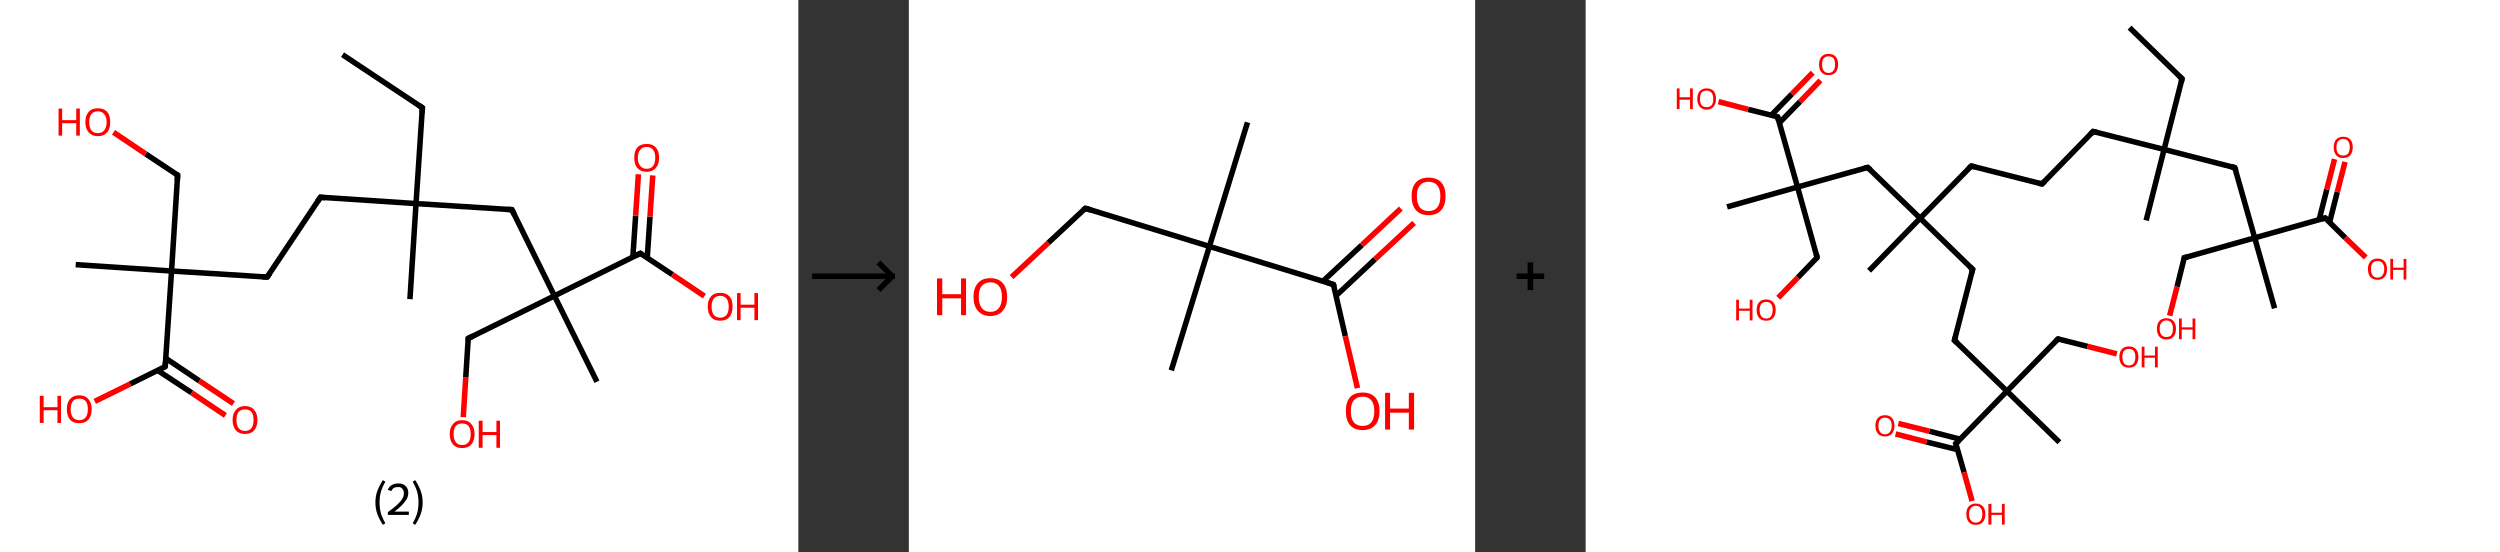 <?xml version='1.0' encoding='ASCII' standalone='yes'?>
<svg xmlns="http://www.w3.org/2000/svg" xmlns:xlink="http://www.w3.org/1999/xlink" version="1.1" width="905.0px" viewBox="0 0 905.0 200.0" height="200.0px">
  <rect x="0" y="0" width="905.0" height="200.0" fill="#333333" stroke="none"/>
  <g>
    <g transform="translate(0, 0) scale(1 1) "><!-- END OF HEADER -->
<rect style="opacity:1.0;fill:#FFFFFF;stroke:none" width="289.0" height="200.0" x="0.0" y="0.0"> </rect>
<path class="bond-0 atom-0 atom-1" d="M 124.0,19.8 L 152.9,39.0" style="fill:none;fill-rule:evenodd;stroke:#000000;stroke-width:2.0px;stroke-linecap:butt;stroke-linejoin:miter;stroke-opacity:1"/>
<path class="bond-1 atom-1 atom-2" d="M 152.9,39.0 L 150.6,73.7" style="fill:none;fill-rule:evenodd;stroke:#000000;stroke-width:2.0px;stroke-linecap:butt;stroke-linejoin:miter;stroke-opacity:1"/>
<path class="bond-2 atom-2 atom-3" d="M 150.6,73.7 L 148.4,108.3" style="fill:none;fill-rule:evenodd;stroke:#000000;stroke-width:2.0px;stroke-linecap:butt;stroke-linejoin:miter;stroke-opacity:1"/>
<path class="bond-3 atom-2 atom-4" d="M 150.6,73.7 L 116.0,71.4" style="fill:none;fill-rule:evenodd;stroke:#000000;stroke-width:2.0px;stroke-linecap:butt;stroke-linejoin:miter;stroke-opacity:1"/>
<path class="bond-4 atom-4 atom-5" d="M 116.0,71.4 L 96.7,100.3" style="fill:none;fill-rule:evenodd;stroke:#000000;stroke-width:2.0px;stroke-linecap:butt;stroke-linejoin:miter;stroke-opacity:1"/>
<path class="bond-5 atom-5 atom-6" d="M 96.7,100.3 L 62.1,98.1" style="fill:none;fill-rule:evenodd;stroke:#000000;stroke-width:2.0px;stroke-linecap:butt;stroke-linejoin:miter;stroke-opacity:1"/>
<path class="bond-6 atom-6 atom-7" d="M 62.1,98.1 L 27.4,95.8" style="fill:none;fill-rule:evenodd;stroke:#000000;stroke-width:2.0px;stroke-linecap:butt;stroke-linejoin:miter;stroke-opacity:1"/>
<path class="bond-7 atom-6 atom-8" d="M 62.1,98.1 L 64.3,63.4" style="fill:none;fill-rule:evenodd;stroke:#000000;stroke-width:2.0px;stroke-linecap:butt;stroke-linejoin:miter;stroke-opacity:1"/>
<path class="bond-8 atom-8 atom-9" d="M 64.3,63.4 L 52.7,55.7" style="fill:none;fill-rule:evenodd;stroke:#000000;stroke-width:2.0px;stroke-linecap:butt;stroke-linejoin:miter;stroke-opacity:1"/>
<path class="bond-8 atom-8 atom-9" d="M 52.7,55.7 L 41.1,47.9" style="fill:none;fill-rule:evenodd;stroke:#FF0000;stroke-width:2.0px;stroke-linecap:butt;stroke-linejoin:miter;stroke-opacity:1"/>
<path class="bond-9 atom-6 atom-10" d="M 62.1,98.1 L 59.8,132.7" style="fill:none;fill-rule:evenodd;stroke:#000000;stroke-width:2.0px;stroke-linecap:butt;stroke-linejoin:miter;stroke-opacity:1"/>
<path class="bond-10 atom-10 atom-11" d="M 57.1,134.1 L 69.4,142.2" style="fill:none;fill-rule:evenodd;stroke:#000000;stroke-width:2.0px;stroke-linecap:butt;stroke-linejoin:miter;stroke-opacity:1"/>
<path class="bond-10 atom-10 atom-11" d="M 69.4,142.2 L 81.6,150.4" style="fill:none;fill-rule:evenodd;stroke:#FF0000;stroke-width:2.0px;stroke-linecap:butt;stroke-linejoin:miter;stroke-opacity:1"/>
<path class="bond-10 atom-10 atom-11" d="M 60.0,129.7 L 72.2,137.9" style="fill:none;fill-rule:evenodd;stroke:#000000;stroke-width:2.0px;stroke-linecap:butt;stroke-linejoin:miter;stroke-opacity:1"/>
<path class="bond-10 atom-10 atom-11" d="M 72.2,137.9 L 84.5,146.1" style="fill:none;fill-rule:evenodd;stroke:#FF0000;stroke-width:2.0px;stroke-linecap:butt;stroke-linejoin:miter;stroke-opacity:1"/>
<path class="bond-11 atom-10 atom-12" d="M 59.8,132.7 L 47.1,139.0" style="fill:none;fill-rule:evenodd;stroke:#000000;stroke-width:2.0px;stroke-linecap:butt;stroke-linejoin:miter;stroke-opacity:1"/>
<path class="bond-11 atom-10 atom-12" d="M 47.1,139.0 L 34.3,145.3" style="fill:none;fill-rule:evenodd;stroke:#FF0000;stroke-width:2.0px;stroke-linecap:butt;stroke-linejoin:miter;stroke-opacity:1"/>
<path class="bond-12 atom-2 atom-13" d="M 150.6,73.7 L 185.3,75.9" style="fill:none;fill-rule:evenodd;stroke:#000000;stroke-width:2.0px;stroke-linecap:butt;stroke-linejoin:miter;stroke-opacity:1"/>
<path class="bond-13 atom-13 atom-14" d="M 185.3,75.9 L 200.7,107.1" style="fill:none;fill-rule:evenodd;stroke:#000000;stroke-width:2.0px;stroke-linecap:butt;stroke-linejoin:miter;stroke-opacity:1"/>
<path class="bond-14 atom-14 atom-15" d="M 200.7,107.1 L 216.1,138.2" style="fill:none;fill-rule:evenodd;stroke:#000000;stroke-width:2.0px;stroke-linecap:butt;stroke-linejoin:miter;stroke-opacity:1"/>
<path class="bond-15 atom-14 atom-16" d="M 200.7,107.1 L 169.5,122.5" style="fill:none;fill-rule:evenodd;stroke:#000000;stroke-width:2.0px;stroke-linecap:butt;stroke-linejoin:miter;stroke-opacity:1"/>
<path class="bond-16 atom-16 atom-17" d="M 169.5,122.5 L 168.6,136.7" style="fill:none;fill-rule:evenodd;stroke:#000000;stroke-width:2.0px;stroke-linecap:butt;stroke-linejoin:miter;stroke-opacity:1"/>
<path class="bond-16 atom-16 atom-17" d="M 168.6,136.7 L 167.7,151.0" style="fill:none;fill-rule:evenodd;stroke:#FF0000;stroke-width:2.0px;stroke-linecap:butt;stroke-linejoin:miter;stroke-opacity:1"/>
<path class="bond-17 atom-14 atom-18" d="M 200.7,107.1 L 231.8,91.7" style="fill:none;fill-rule:evenodd;stroke:#000000;stroke-width:2.0px;stroke-linecap:butt;stroke-linejoin:miter;stroke-opacity:1"/>
<path class="bond-18 atom-18 atom-19" d="M 234.3,93.4 L 235.3,78.4" style="fill:none;fill-rule:evenodd;stroke:#000000;stroke-width:2.0px;stroke-linecap:butt;stroke-linejoin:miter;stroke-opacity:1"/>
<path class="bond-18 atom-18 atom-19" d="M 235.3,78.4 L 236.3,63.5" style="fill:none;fill-rule:evenodd;stroke:#FF0000;stroke-width:2.0px;stroke-linecap:butt;stroke-linejoin:miter;stroke-opacity:1"/>
<path class="bond-18 atom-18 atom-19" d="M 229.1,93.0 L 230.1,78.1" style="fill:none;fill-rule:evenodd;stroke:#000000;stroke-width:2.0px;stroke-linecap:butt;stroke-linejoin:miter;stroke-opacity:1"/>
<path class="bond-18 atom-18 atom-19" d="M 230.1,78.1 L 231.1,63.1" style="fill:none;fill-rule:evenodd;stroke:#FF0000;stroke-width:2.0px;stroke-linecap:butt;stroke-linejoin:miter;stroke-opacity:1"/>
<path class="bond-19 atom-18 atom-20" d="M 231.8,91.7 L 243.4,99.4" style="fill:none;fill-rule:evenodd;stroke:#000000;stroke-width:2.0px;stroke-linecap:butt;stroke-linejoin:miter;stroke-opacity:1"/>
<path class="bond-19 atom-18 atom-20" d="M 243.4,99.4 L 255.0,107.2" style="fill:none;fill-rule:evenodd;stroke:#FF0000;stroke-width:2.0px;stroke-linecap:butt;stroke-linejoin:miter;stroke-opacity:1"/>
<path d="M 151.5,38.1 L 152.9,39.0 L 152.8,40.8" style="fill:none;stroke:#000000;stroke-width:2.0px;stroke-linecap:butt;stroke-linejoin:miter;stroke-opacity:1;"/>
<path d="M 117.7,71.6 L 116.0,71.4 L 115.0,72.9" style="fill:none;stroke:#000000;stroke-width:2.0px;stroke-linecap:butt;stroke-linejoin:miter;stroke-opacity:1;"/>
<path d="M 97.7,98.9 L 96.7,100.3 L 95.0,100.2" style="fill:none;stroke:#000000;stroke-width:2.0px;stroke-linecap:butt;stroke-linejoin:miter;stroke-opacity:1;"/>
<path d="M 64.2,65.2 L 64.3,63.4 L 63.7,63.0" style="fill:none;stroke:#000000;stroke-width:2.0px;stroke-linecap:butt;stroke-linejoin:miter;stroke-opacity:1;"/>
<path d="M 59.9,131.0 L 59.8,132.7 L 59.2,133.1" style="fill:none;stroke:#000000;stroke-width:2.0px;stroke-linecap:butt;stroke-linejoin:miter;stroke-opacity:1;"/>
<path d="M 183.6,75.8 L 185.3,75.9 L 186.1,77.5" style="fill:none;stroke:#000000;stroke-width:2.0px;stroke-linecap:butt;stroke-linejoin:miter;stroke-opacity:1;"/>
<path d="M 171.1,121.7 L 169.5,122.5 L 169.5,123.2" style="fill:none;stroke:#000000;stroke-width:2.0px;stroke-linecap:butt;stroke-linejoin:miter;stroke-opacity:1;"/>
<path d="M 230.3,92.5 L 231.8,91.7 L 232.4,92.1" style="fill:none;stroke:#000000;stroke-width:2.0px;stroke-linecap:butt;stroke-linejoin:miter;stroke-opacity:1;"/>
<path class="atom-9" d="M 21.2 39.3 L 22.5 39.3 L 22.5 43.5 L 27.6 43.5 L 27.6 39.3 L 28.9 39.3 L 28.9 49.1 L 27.6 49.1 L 27.6 44.6 L 22.5 44.6 L 22.5 49.1 L 21.2 49.1 L 21.2 39.3 " fill="#FF0000"/>
<path class="atom-9" d="M 30.9 44.2 Q 30.9 41.8, 32.1 40.5 Q 33.2 39.2, 35.4 39.2 Q 37.6 39.2, 38.8 40.5 Q 39.9 41.8, 39.9 44.2 Q 39.9 46.6, 38.8 47.9 Q 37.6 49.3, 35.4 49.3 Q 33.3 49.3, 32.1 47.9 Q 30.9 46.6, 30.9 44.2 M 35.4 48.2 Q 36.9 48.2, 37.7 47.2 Q 38.6 46.2, 38.6 44.2 Q 38.6 42.2, 37.7 41.3 Q 36.9 40.3, 35.4 40.3 Q 33.9 40.3, 33.1 41.3 Q 32.3 42.2, 32.3 44.2 Q 32.3 46.2, 33.1 47.2 Q 33.9 48.2, 35.4 48.2 " fill="#FF0000"/>
<path class="atom-11" d="M 84.2 152.0 Q 84.2 149.7, 85.4 148.4 Q 86.5 147.0, 88.7 147.0 Q 90.9 147.0, 92.0 148.4 Q 93.2 149.7, 93.2 152.0 Q 93.2 154.4, 92.0 155.8 Q 90.9 157.1, 88.7 157.1 Q 86.5 157.1, 85.4 155.8 Q 84.2 154.4, 84.2 152.0 M 88.7 156.0 Q 90.2 156.0, 91.0 155.0 Q 91.8 154.0, 91.8 152.0 Q 91.8 150.1, 91.0 149.1 Q 90.2 148.2, 88.7 148.2 Q 87.2 148.2, 86.4 149.1 Q 85.6 150.1, 85.6 152.0 Q 85.6 154.0, 86.4 155.0 Q 87.2 156.0, 88.7 156.0 " fill="#FF0000"/>
<path class="atom-12" d="M 14.4 143.3 L 15.8 143.3 L 15.8 147.4 L 20.8 147.4 L 20.8 143.3 L 22.1 143.3 L 22.1 153.1 L 20.8 153.1 L 20.8 148.5 L 15.8 148.5 L 15.8 153.1 L 14.4 153.1 L 14.4 143.3 " fill="#FF0000"/>
<path class="atom-12" d="M 24.2 148.1 Q 24.2 145.8, 25.3 144.5 Q 26.5 143.1, 28.7 143.1 Q 30.9 143.1, 32.0 144.5 Q 33.2 145.8, 33.2 148.1 Q 33.2 150.5, 32.0 151.9 Q 30.8 153.2, 28.7 153.2 Q 26.5 153.2, 25.3 151.9 Q 24.2 150.5, 24.2 148.1 M 28.7 152.1 Q 30.2 152.1, 31.0 151.1 Q 31.8 150.1, 31.8 148.1 Q 31.8 146.2, 31.0 145.2 Q 30.2 144.3, 28.7 144.3 Q 27.2 144.3, 26.4 145.2 Q 25.6 146.2, 25.6 148.1 Q 25.6 150.1, 26.4 151.1 Q 27.2 152.1, 28.7 152.1 " fill="#FF0000"/>
<path class="atom-17" d="M 162.8 157.1 Q 162.8 154.8, 164.0 153.5 Q 165.1 152.1, 167.3 152.1 Q 169.5 152.1, 170.6 153.5 Q 171.8 154.8, 171.8 157.1 Q 171.8 159.5, 170.6 160.9 Q 169.5 162.2, 167.3 162.2 Q 165.1 162.2, 164.0 160.9 Q 162.8 159.5, 162.8 157.1 M 167.3 161.1 Q 168.8 161.1, 169.6 160.1 Q 170.4 159.1, 170.4 157.1 Q 170.4 155.2, 169.6 154.2 Q 168.8 153.3, 167.3 153.3 Q 165.8 153.3, 165.0 154.2 Q 164.2 155.2, 164.2 157.1 Q 164.2 159.1, 165.0 160.1 Q 165.8 161.1, 167.3 161.1 " fill="#FF0000"/>
<path class="atom-17" d="M 173.3 152.3 L 174.7 152.3 L 174.7 156.4 L 179.7 156.4 L 179.7 152.3 L 181.0 152.3 L 181.0 162.1 L 179.7 162.1 L 179.7 157.5 L 174.7 157.5 L 174.7 162.1 L 173.3 162.1 L 173.3 152.3 " fill="#FF0000"/>
<path class="atom-19" d="M 229.6 57.1 Q 229.6 54.7, 230.7 53.4 Q 231.9 52.1, 234.1 52.1 Q 236.3 52.1, 237.4 53.4 Q 238.6 54.7, 238.6 57.1 Q 238.6 59.5, 237.4 60.8 Q 236.2 62.2, 234.1 62.2 Q 231.9 62.2, 230.7 60.8 Q 229.6 59.5, 229.6 57.1 M 234.1 61.1 Q 235.6 61.1, 236.4 60.1 Q 237.2 59.0, 237.2 57.1 Q 237.2 55.1, 236.4 54.2 Q 235.6 53.2, 234.1 53.2 Q 232.6 53.2, 231.8 54.2 Q 230.9 55.1, 230.9 57.1 Q 230.9 59.1, 231.8 60.1 Q 232.6 61.1, 234.1 61.1 " fill="#FF0000"/>
<path class="atom-20" d="M 256.2 111.0 Q 256.2 108.6, 257.4 107.3 Q 258.5 106.0, 260.7 106.0 Q 262.9 106.0, 264.1 107.3 Q 265.2 108.6, 265.2 111.0 Q 265.2 113.4, 264.0 114.8 Q 262.9 116.1, 260.7 116.1 Q 258.5 116.1, 257.4 114.8 Q 256.2 113.4, 256.2 111.0 M 260.7 115.0 Q 262.2 115.0, 263.0 114.0 Q 263.8 113.0, 263.8 111.0 Q 263.8 109.1, 263.0 108.1 Q 262.2 107.1, 260.7 107.1 Q 259.2 107.1, 258.4 108.1 Q 257.6 109.1, 257.6 111.0 Q 257.6 113.0, 258.4 114.0 Q 259.2 115.0, 260.7 115.0 " fill="#FF0000"/>
<path class="atom-20" d="M 266.8 106.1 L 268.1 106.1 L 268.1 110.3 L 273.1 110.3 L 273.1 106.1 L 274.4 106.1 L 274.4 115.9 L 273.1 115.9 L 273.1 111.4 L 268.1 111.4 L 268.1 115.9 L 266.8 115.9 L 266.8 106.1 " fill="#FF0000"/>
<path class="legend" d="M 135.9 181.9 Q 135.9 179.6, 136.6 177.7 Q 137.3 175.8, 138.6 173.8 L 139.5 174.4 Q 138.4 176.3, 137.9 178.0 Q 137.4 179.7, 137.4 181.9 Q 137.4 184.0, 137.9 185.8 Q 138.4 187.5, 139.5 189.4 L 138.6 190.0 Q 137.3 188.0, 136.6 186.1 Q 135.9 184.2, 135.9 181.9 " fill="#000000"/>
<path class="legend" d="M 140.4 177.3 Q 140.8 176.2, 141.8 175.6 Q 142.8 175.0, 144.2 175.0 Q 145.9 175.0, 146.8 175.9 Q 147.8 176.8, 147.8 178.5 Q 147.8 180.2, 146.5 181.7 Q 145.3 183.3, 142.8 185.2 L 148.0 185.2 L 148.0 186.4 L 140.4 186.4 L 140.4 185.4 Q 142.5 183.9, 143.7 182.8 Q 145.0 181.6, 145.6 180.6 Q 146.2 179.6, 146.2 178.6 Q 146.2 177.5, 145.6 176.9 Q 145.1 176.3, 144.2 176.3 Q 143.2 176.3, 142.6 176.6 Q 142.0 177.0, 141.6 177.8 L 140.4 177.3 " fill="#000000"/>
<path class="legend" d="M 153.0 181.9 Q 153.0 184.2, 152.3 186.1 Q 151.6 188.0, 150.3 190.0 L 149.4 189.4 Q 150.5 187.5, 151.0 185.8 Q 151.5 184.0, 151.5 181.9 Q 151.5 179.7, 151.0 178.0 Q 150.5 176.3, 149.4 174.4 L 150.3 173.8 Q 151.6 175.8, 152.3 177.7 Q 153.0 179.6, 153.0 181.9 " fill="#000000"/>
</g>
    <g transform="translate(289.0, 0) scale(1 1) "><line x1="5" y1="100" x2="35" y2="100" style="stroke:rgb(0,0,0);stroke-width:2"/>
  <line x1="34" y1="100" x2="29" y2="95" style="stroke:rgb(0,0,0);stroke-width:2"/>
  <line x1="34" y1="100" x2="29" y2="105" style="stroke:rgb(0,0,0);stroke-width:2"/>
</g>
    <g transform="translate(329.0, 0) scale(1 1) "><!-- END OF HEADER -->
<rect style="opacity:1.0;fill:#FFFFFF;stroke:none" width="205.0" height="200.0" x="0.0" y="0.0"> </rect>
<path class="bond-0 atom-0 atom-1" d="M 122.6,44.3 L 108.8,89.2" style="fill:none;fill-rule:evenodd;stroke:#000000;stroke-width:2.0px;stroke-linecap:butt;stroke-linejoin:miter;stroke-opacity:1"/>
<path class="bond-1 atom-1 atom-2" d="M 108.8,89.2 L 95.0,134.1" style="fill:none;fill-rule:evenodd;stroke:#000000;stroke-width:2.0px;stroke-linecap:butt;stroke-linejoin:miter;stroke-opacity:1"/>
<path class="bond-2 atom-1 atom-3" d="M 108.8,89.2 L 63.9,75.4" style="fill:none;fill-rule:evenodd;stroke:#000000;stroke-width:2.0px;stroke-linecap:butt;stroke-linejoin:miter;stroke-opacity:1"/>
<path class="bond-3 atom-3 atom-4" d="M 63.9,75.4 L 50.5,87.9" style="fill:none;fill-rule:evenodd;stroke:#000000;stroke-width:2.0px;stroke-linecap:butt;stroke-linejoin:miter;stroke-opacity:1"/>
<path class="bond-3 atom-3 atom-4" d="M 50.5,87.9 L 37.2,100.3" style="fill:none;fill-rule:evenodd;stroke:#FF0000;stroke-width:2.0px;stroke-linecap:butt;stroke-linejoin:miter;stroke-opacity:1"/>
<path class="bond-4 atom-1 atom-5" d="M 108.8,89.2 L 153.7,103.0" style="fill:none;fill-rule:evenodd;stroke:#000000;stroke-width:2.0px;stroke-linecap:butt;stroke-linejoin:miter;stroke-opacity:1"/>
<path class="bond-5 atom-5 atom-6" d="M 154.7,107.0 L 168.8,93.8" style="fill:none;fill-rule:evenodd;stroke:#000000;stroke-width:2.0px;stroke-linecap:butt;stroke-linejoin:miter;stroke-opacity:1"/>
<path class="bond-5 atom-5 atom-6" d="M 168.8,93.8 L 182.9,80.7" style="fill:none;fill-rule:evenodd;stroke:#FF0000;stroke-width:2.0px;stroke-linecap:butt;stroke-linejoin:miter;stroke-opacity:1"/>
<path class="bond-5 atom-5 atom-6" d="M 149.9,101.8 L 164.0,88.7" style="fill:none;fill-rule:evenodd;stroke:#000000;stroke-width:2.0px;stroke-linecap:butt;stroke-linejoin:miter;stroke-opacity:1"/>
<path class="bond-5 atom-5 atom-6" d="M 164.0,88.7 L 178.1,75.5" style="fill:none;fill-rule:evenodd;stroke:#FF0000;stroke-width:2.0px;stroke-linecap:butt;stroke-linejoin:miter;stroke-opacity:1"/>
<path class="bond-6 atom-5 atom-7" d="M 153.7,103.0 L 158.0,121.7" style="fill:none;fill-rule:evenodd;stroke:#000000;stroke-width:2.0px;stroke-linecap:butt;stroke-linejoin:miter;stroke-opacity:1"/>
<path class="bond-6 atom-5 atom-7" d="M 158.0,121.7 L 162.4,140.5" style="fill:none;fill-rule:evenodd;stroke:#FF0000;stroke-width:2.0px;stroke-linecap:butt;stroke-linejoin:miter;stroke-opacity:1"/>
<path d="M 66.1,76.1 L 63.9,75.4 L 63.2,76.0" style="fill:none;stroke:#000000;stroke-width:2.0px;stroke-linecap:butt;stroke-linejoin:miter;stroke-opacity:1;"/>
<path d="M 151.5,102.3 L 153.7,103.0 L 154.0,103.9" style="fill:none;stroke:#000000;stroke-width:2.0px;stroke-linecap:butt;stroke-linejoin:miter;stroke-opacity:1;"/>
<path class="atom-4" d="M 10.2 100.8 L 12.1 100.8 L 12.1 106.5 L 18.9 106.5 L 18.9 100.8 L 20.7 100.8 L 20.7 114.1 L 18.9 114.1 L 18.9 108.0 L 12.1 108.0 L 12.1 114.1 L 10.2 114.1 L 10.2 100.8 " fill="#FF0000"/>
<path class="atom-4" d="M 23.4 107.5 Q 23.4 104.3, 25.0 102.5 Q 26.5 100.7, 29.5 100.7 Q 32.5 100.7, 34.0 102.5 Q 35.6 104.3, 35.6 107.5 Q 35.6 110.7, 34.0 112.5 Q 32.4 114.4, 29.5 114.4 Q 26.6 114.4, 25.0 112.5 Q 23.4 110.7, 23.4 107.5 M 29.5 112.9 Q 31.5 112.9, 32.6 111.5 Q 33.7 110.1, 33.7 107.5 Q 33.7 104.8, 32.6 103.5 Q 31.5 102.2, 29.5 102.2 Q 27.5 102.2, 26.4 103.5 Q 25.3 104.8, 25.3 107.5 Q 25.3 110.1, 26.4 111.5 Q 27.5 112.9, 29.5 112.9 " fill="#FF0000"/>
<path class="atom-6" d="M 182.0 71.0 Q 182.0 67.8, 183.6 66.0 Q 185.2 64.3, 188.1 64.3 Q 191.1 64.3, 192.7 66.0 Q 194.3 67.8, 194.3 71.0 Q 194.3 74.3, 192.7 76.1 Q 191.1 77.9, 188.1 77.9 Q 185.2 77.9, 183.6 76.1 Q 182.0 74.3, 182.0 71.0 M 188.1 76.4 Q 190.2 76.4, 191.3 75.1 Q 192.4 73.7, 192.4 71.0 Q 192.4 68.4, 191.3 67.1 Q 190.2 65.8, 188.1 65.8 Q 186.1 65.8, 185.0 67.1 Q 183.9 68.4, 183.9 71.0 Q 183.9 73.7, 185.0 75.1 Q 186.1 76.4, 188.1 76.4 " fill="#FF0000"/>
<path class="atom-7" d="M 158.2 148.8 Q 158.2 145.6, 159.7 143.8 Q 161.3 142.1, 164.3 142.1 Q 167.2 142.1, 168.8 143.8 Q 170.4 145.6, 170.4 148.8 Q 170.4 152.1, 168.8 153.9 Q 167.2 155.7, 164.3 155.7 Q 161.3 155.7, 159.7 153.9 Q 158.2 152.1, 158.2 148.8 M 164.3 154.2 Q 166.3 154.2, 167.4 152.9 Q 168.5 151.5, 168.5 148.8 Q 168.5 146.2, 167.4 144.9 Q 166.3 143.6, 164.3 143.6 Q 162.2 143.6, 161.1 144.9 Q 160.0 146.2, 160.0 148.8 Q 160.0 151.5, 161.1 152.9 Q 162.2 154.2, 164.3 154.2 " fill="#FF0000"/>
<path class="atom-7" d="M 172.4 142.2 L 174.2 142.2 L 174.2 147.9 L 181.0 147.9 L 181.0 142.2 L 182.9 142.2 L 182.9 155.5 L 181.0 155.5 L 181.0 149.4 L 174.2 149.4 L 174.2 155.5 L 172.4 155.5 L 172.4 142.2 " fill="#FF0000"/>
</g>
    <g transform="translate(534.0, 0) scale(1 1) "><line x1="15" y1="100" x2="25" y2="100" style="stroke:rgb(0,0,0);stroke-width:2"/>
  <line x1="20" y1="95" x2="20" y2="105" style="stroke:rgb(0,0,0);stroke-width:2"/>
</g>
    <g transform="translate(574.0, 0) scale(1 1) "><!-- END OF HEADER -->
<rect style="opacity:1.0;fill:#FFFFFF;stroke:none" width="331.0" height="200.0" x="0.0" y="0.0"> </rect>
<path class="bond-0 atom-0 atom-1" d="M 196.9,10.0 L 215.9,28.5" style="fill:none;fill-rule:evenodd;stroke:#000000;stroke-width:2.0px;stroke-linecap:butt;stroke-linejoin:miter;stroke-opacity:1"/>
<path class="bond-1 atom-1 atom-2" d="M 215.9,28.5 L 209.4,54.1" style="fill:none;fill-rule:evenodd;stroke:#000000;stroke-width:2.0px;stroke-linecap:butt;stroke-linejoin:miter;stroke-opacity:1"/>
<path class="bond-2 atom-2 atom-3" d="M 209.4,54.1 L 202.9,79.8" style="fill:none;fill-rule:evenodd;stroke:#000000;stroke-width:2.0px;stroke-linecap:butt;stroke-linejoin:miter;stroke-opacity:1"/>
<path class="bond-3 atom-2 atom-4" d="M 209.4,54.1 L 183.7,47.6" style="fill:none;fill-rule:evenodd;stroke:#000000;stroke-width:2.0px;stroke-linecap:butt;stroke-linejoin:miter;stroke-opacity:1"/>
<path class="bond-4 atom-4 atom-5" d="M 183.7,47.6 L 165.2,66.6" style="fill:none;fill-rule:evenodd;stroke:#000000;stroke-width:2.0px;stroke-linecap:butt;stroke-linejoin:miter;stroke-opacity:1"/>
<path class="bond-5 atom-5 atom-6" d="M 165.2,66.6 L 139.6,60.1" style="fill:none;fill-rule:evenodd;stroke:#000000;stroke-width:2.0px;stroke-linecap:butt;stroke-linejoin:miter;stroke-opacity:1"/>
<path class="bond-6 atom-6 atom-7" d="M 139.6,60.1 L 121.1,79.0" style="fill:none;fill-rule:evenodd;stroke:#000000;stroke-width:2.0px;stroke-linecap:butt;stroke-linejoin:miter;stroke-opacity:1"/>
<path class="bond-7 atom-7 atom-8" d="M 121.1,79.0 L 102.6,98.0" style="fill:none;fill-rule:evenodd;stroke:#000000;stroke-width:2.0px;stroke-linecap:butt;stroke-linejoin:miter;stroke-opacity:1"/>
<path class="bond-8 atom-7 atom-9" d="M 121.1,79.0 L 140.1,97.5" style="fill:none;fill-rule:evenodd;stroke:#000000;stroke-width:2.0px;stroke-linecap:butt;stroke-linejoin:miter;stroke-opacity:1"/>
<path class="bond-9 atom-9 atom-10" d="M 140.1,97.5 L 133.5,123.2" style="fill:none;fill-rule:evenodd;stroke:#000000;stroke-width:2.0px;stroke-linecap:butt;stroke-linejoin:miter;stroke-opacity:1"/>
<path class="bond-10 atom-10 atom-11" d="M 133.5,123.2 L 152.5,141.6" style="fill:none;fill-rule:evenodd;stroke:#000000;stroke-width:2.0px;stroke-linecap:butt;stroke-linejoin:miter;stroke-opacity:1"/>
<path class="bond-11 atom-11 atom-12" d="M 152.5,141.6 L 171.5,160.1" style="fill:none;fill-rule:evenodd;stroke:#000000;stroke-width:2.0px;stroke-linecap:butt;stroke-linejoin:miter;stroke-opacity:1"/>
<path class="bond-12 atom-11 atom-13" d="M 152.5,141.6 L 171.0,122.7" style="fill:none;fill-rule:evenodd;stroke:#000000;stroke-width:2.0px;stroke-linecap:butt;stroke-linejoin:miter;stroke-opacity:1"/>
<path class="bond-13 atom-13 atom-14" d="M 171.0,122.7 L 181.7,125.4" style="fill:none;fill-rule:evenodd;stroke:#000000;stroke-width:2.0px;stroke-linecap:butt;stroke-linejoin:miter;stroke-opacity:1"/>
<path class="bond-13 atom-13 atom-14" d="M 181.7,125.4 L 192.3,128.1" style="fill:none;fill-rule:evenodd;stroke:#FF0000;stroke-width:2.0px;stroke-linecap:butt;stroke-linejoin:miter;stroke-opacity:1"/>
<path class="bond-14 atom-11 atom-15" d="M 152.5,141.6 L 134.0,160.6" style="fill:none;fill-rule:evenodd;stroke:#000000;stroke-width:2.0px;stroke-linecap:butt;stroke-linejoin:miter;stroke-opacity:1"/>
<path class="bond-15 atom-15 atom-16" d="M 135.6,159.0 L 124.4,156.1" style="fill:none;fill-rule:evenodd;stroke:#000000;stroke-width:2.0px;stroke-linecap:butt;stroke-linejoin:miter;stroke-opacity:1"/>
<path class="bond-15 atom-15 atom-16" d="M 124.4,156.1 L 113.2,153.3" style="fill:none;fill-rule:evenodd;stroke:#FF0000;stroke-width:2.0px;stroke-linecap:butt;stroke-linejoin:miter;stroke-opacity:1"/>
<path class="bond-15 atom-15 atom-16" d="M 134.7,162.8 L 123.4,160.0" style="fill:none;fill-rule:evenodd;stroke:#000000;stroke-width:2.0px;stroke-linecap:butt;stroke-linejoin:miter;stroke-opacity:1"/>
<path class="bond-15 atom-15 atom-16" d="M 123.4,160.0 L 112.2,157.1" style="fill:none;fill-rule:evenodd;stroke:#FF0000;stroke-width:2.0px;stroke-linecap:butt;stroke-linejoin:miter;stroke-opacity:1"/>
<path class="bond-16 atom-15 atom-17" d="M 134.0,160.6 L 137.0,171.0" style="fill:none;fill-rule:evenodd;stroke:#000000;stroke-width:2.0px;stroke-linecap:butt;stroke-linejoin:miter;stroke-opacity:1"/>
<path class="bond-16 atom-15 atom-17" d="M 137.0,171.0 L 139.9,181.4" style="fill:none;fill-rule:evenodd;stroke:#FF0000;stroke-width:2.0px;stroke-linecap:butt;stroke-linejoin:miter;stroke-opacity:1"/>
<path class="bond-17 atom-7 atom-18" d="M 121.1,79.0 L 102.1,60.6" style="fill:none;fill-rule:evenodd;stroke:#000000;stroke-width:2.0px;stroke-linecap:butt;stroke-linejoin:miter;stroke-opacity:1"/>
<path class="bond-18 atom-18 atom-19" d="M 102.1,60.6 L 76.7,67.7" style="fill:none;fill-rule:evenodd;stroke:#000000;stroke-width:2.0px;stroke-linecap:butt;stroke-linejoin:miter;stroke-opacity:1"/>
<path class="bond-19 atom-19 atom-20" d="M 76.7,67.7 L 51.2,74.9" style="fill:none;fill-rule:evenodd;stroke:#000000;stroke-width:2.0px;stroke-linecap:butt;stroke-linejoin:miter;stroke-opacity:1"/>
<path class="bond-20 atom-19 atom-21" d="M 76.7,67.7 L 83.8,93.2" style="fill:none;fill-rule:evenodd;stroke:#000000;stroke-width:2.0px;stroke-linecap:butt;stroke-linejoin:miter;stroke-opacity:1"/>
<path class="bond-21 atom-21 atom-22" d="M 83.8,93.2 L 76.8,100.5" style="fill:none;fill-rule:evenodd;stroke:#000000;stroke-width:2.0px;stroke-linecap:butt;stroke-linejoin:miter;stroke-opacity:1"/>
<path class="bond-21 atom-21 atom-22" d="M 76.8,100.5 L 69.7,107.8" style="fill:none;fill-rule:evenodd;stroke:#FF0000;stroke-width:2.0px;stroke-linecap:butt;stroke-linejoin:miter;stroke-opacity:1"/>
<path class="bond-22 atom-19 atom-23" d="M 76.7,67.7 L 69.5,42.3" style="fill:none;fill-rule:evenodd;stroke:#000000;stroke-width:2.0px;stroke-linecap:butt;stroke-linejoin:miter;stroke-opacity:1"/>
<path class="bond-23 atom-23 atom-24" d="M 70.1,44.5 L 77.6,36.8" style="fill:none;fill-rule:evenodd;stroke:#000000;stroke-width:2.0px;stroke-linecap:butt;stroke-linejoin:miter;stroke-opacity:1"/>
<path class="bond-23 atom-23 atom-24" d="M 77.6,36.8 L 85.0,29.1" style="fill:none;fill-rule:evenodd;stroke:#FF0000;stroke-width:2.0px;stroke-linecap:butt;stroke-linejoin:miter;stroke-opacity:1"/>
<path class="bond-23 atom-23 atom-24" d="M 67.2,41.7 L 74.7,34.0" style="fill:none;fill-rule:evenodd;stroke:#000000;stroke-width:2.0px;stroke-linecap:butt;stroke-linejoin:miter;stroke-opacity:1"/>
<path class="bond-23 atom-23 atom-24" d="M 74.7,34.0 L 82.2,26.3" style="fill:none;fill-rule:evenodd;stroke:#FF0000;stroke-width:2.0px;stroke-linecap:butt;stroke-linejoin:miter;stroke-opacity:1"/>
<path class="bond-24 atom-23 atom-25" d="M 69.5,42.3 L 58.8,39.6" style="fill:none;fill-rule:evenodd;stroke:#000000;stroke-width:2.0px;stroke-linecap:butt;stroke-linejoin:miter;stroke-opacity:1"/>
<path class="bond-24 atom-23 atom-25" d="M 58.8,39.6 L 48.1,36.8" style="fill:none;fill-rule:evenodd;stroke:#FF0000;stroke-width:2.0px;stroke-linecap:butt;stroke-linejoin:miter;stroke-opacity:1"/>
<path class="bond-25 atom-2 atom-26" d="M 209.4,54.1 L 235.0,60.7" style="fill:none;fill-rule:evenodd;stroke:#000000;stroke-width:2.0px;stroke-linecap:butt;stroke-linejoin:miter;stroke-opacity:1"/>
<path class="bond-26 atom-26 atom-27" d="M 235.0,60.7 L 242.2,86.1" style="fill:none;fill-rule:evenodd;stroke:#000000;stroke-width:2.0px;stroke-linecap:butt;stroke-linejoin:miter;stroke-opacity:1"/>
<path class="bond-27 atom-27 atom-28" d="M 242.2,86.1 L 249.4,111.6" style="fill:none;fill-rule:evenodd;stroke:#000000;stroke-width:2.0px;stroke-linecap:butt;stroke-linejoin:miter;stroke-opacity:1"/>
<path class="bond-28 atom-27 atom-29" d="M 242.2,86.1 L 216.7,93.3" style="fill:none;fill-rule:evenodd;stroke:#000000;stroke-width:2.0px;stroke-linecap:butt;stroke-linejoin:miter;stroke-opacity:1"/>
<path class="bond-29 atom-29 atom-30" d="M 216.7,93.3 L 214.1,103.8" style="fill:none;fill-rule:evenodd;stroke:#000000;stroke-width:2.0px;stroke-linecap:butt;stroke-linejoin:miter;stroke-opacity:1"/>
<path class="bond-29 atom-29 atom-30" d="M 214.1,103.8 L 211.4,114.3" style="fill:none;fill-rule:evenodd;stroke:#FF0000;stroke-width:2.0px;stroke-linecap:butt;stroke-linejoin:miter;stroke-opacity:1"/>
<path class="bond-30 atom-27 atom-31" d="M 242.2,86.1 L 267.7,78.9" style="fill:none;fill-rule:evenodd;stroke:#000000;stroke-width:2.0px;stroke-linecap:butt;stroke-linejoin:miter;stroke-opacity:1"/>
<path class="bond-31 atom-31 atom-32" d="M 269.3,80.5 L 272.1,69.5" style="fill:none;fill-rule:evenodd;stroke:#000000;stroke-width:2.0px;stroke-linecap:butt;stroke-linejoin:miter;stroke-opacity:1"/>
<path class="bond-31 atom-31 atom-32" d="M 272.1,69.5 L 274.9,58.6" style="fill:none;fill-rule:evenodd;stroke:#FF0000;stroke-width:2.0px;stroke-linecap:butt;stroke-linejoin:miter;stroke-opacity:1"/>
<path class="bond-31 atom-31 atom-32" d="M 265.5,79.6 L 268.3,68.6" style="fill:none;fill-rule:evenodd;stroke:#000000;stroke-width:2.0px;stroke-linecap:butt;stroke-linejoin:miter;stroke-opacity:1"/>
<path class="bond-31 atom-31 atom-32" d="M 268.3,68.6 L 271.1,57.6" style="fill:none;fill-rule:evenodd;stroke:#FF0000;stroke-width:2.0px;stroke-linecap:butt;stroke-linejoin:miter;stroke-opacity:1"/>
<path class="bond-32 atom-31 atom-33" d="M 267.7,78.9 L 275.0,86.1" style="fill:none;fill-rule:evenodd;stroke:#000000;stroke-width:2.0px;stroke-linecap:butt;stroke-linejoin:miter;stroke-opacity:1"/>
<path class="bond-32 atom-31 atom-33" d="M 275.0,86.1 L 282.4,93.2" style="fill:none;fill-rule:evenodd;stroke:#FF0000;stroke-width:2.0px;stroke-linecap:butt;stroke-linejoin:miter;stroke-opacity:1"/>
<path d="M 214.9,27.6 L 215.9,28.5 L 215.6,29.8" style="fill:none;stroke:#000000;stroke-width:2.0px;stroke-linecap:butt;stroke-linejoin:miter;stroke-opacity:1;"/>
<path d="M 185.0,47.9 L 183.7,47.6 L 182.8,48.6" style="fill:none;stroke:#000000;stroke-width:2.0px;stroke-linecap:butt;stroke-linejoin:miter;stroke-opacity:1;"/>
<path d="M 166.2,65.6 L 165.2,66.6 L 164.0,66.3" style="fill:none;stroke:#000000;stroke-width:2.0px;stroke-linecap:butt;stroke-linejoin:miter;stroke-opacity:1;"/>
<path d="M 140.9,60.4 L 139.6,60.1 L 138.6,61.0" style="fill:none;stroke:#000000;stroke-width:2.0px;stroke-linecap:butt;stroke-linejoin:miter;stroke-opacity:1;"/>
<path d="M 139.1,96.6 L 140.1,97.5 L 139.7,98.8" style="fill:none;stroke:#000000;stroke-width:2.0px;stroke-linecap:butt;stroke-linejoin:miter;stroke-opacity:1;"/>
<path d="M 133.9,121.9 L 133.5,123.2 L 134.5,124.1" style="fill:none;stroke:#000000;stroke-width:2.0px;stroke-linecap:butt;stroke-linejoin:miter;stroke-opacity:1;"/>
<path d="M 170.1,123.6 L 171.0,122.7 L 171.5,122.8" style="fill:none;stroke:#000000;stroke-width:2.0px;stroke-linecap:butt;stroke-linejoin:miter;stroke-opacity:1;"/>
<path d="M 135.0,159.7 L 134.0,160.6 L 134.2,161.1" style="fill:none;stroke:#000000;stroke-width:2.0px;stroke-linecap:butt;stroke-linejoin:miter;stroke-opacity:1;"/>
<path d="M 103.1,61.5 L 102.1,60.6 L 100.9,60.9" style="fill:none;stroke:#000000;stroke-width:2.0px;stroke-linecap:butt;stroke-linejoin:miter;stroke-opacity:1;"/>
<path d="M 83.5,92.0 L 83.8,93.2 L 83.5,93.6" style="fill:none;stroke:#000000;stroke-width:2.0px;stroke-linecap:butt;stroke-linejoin:miter;stroke-opacity:1;"/>
<path d="M 69.8,43.5 L 69.5,42.3 L 68.9,42.1" style="fill:none;stroke:#000000;stroke-width:2.0px;stroke-linecap:butt;stroke-linejoin:miter;stroke-opacity:1;"/>
<path d="M 233.7,60.3 L 235.0,60.7 L 235.4,61.9" style="fill:none;stroke:#000000;stroke-width:2.0px;stroke-linecap:butt;stroke-linejoin:miter;stroke-opacity:1;"/>
<path d="M 218.0,93.0 L 216.7,93.3 L 216.6,93.8" style="fill:none;stroke:#000000;stroke-width:2.0px;stroke-linecap:butt;stroke-linejoin:miter;stroke-opacity:1;"/>
<path d="M 266.4,79.3 L 267.7,78.9 L 268.1,79.3" style="fill:none;stroke:#000000;stroke-width:2.0px;stroke-linecap:butt;stroke-linejoin:miter;stroke-opacity:1;"/>
<path class="atom-14" d="M 193.2 129.2 Q 193.2 127.4, 194.1 126.4 Q 195.0 125.4, 196.7 125.4 Q 198.3 125.4, 199.2 126.4 Q 200.1 127.4, 200.1 129.2 Q 200.1 131.0, 199.2 132.1 Q 198.3 133.1, 196.7 133.1 Q 195.0 133.1, 194.1 132.1 Q 193.2 131.0, 193.2 129.2 M 196.7 132.3 Q 197.8 132.3, 198.4 131.5 Q 199.0 130.7, 199.0 129.2 Q 199.0 127.7, 198.4 127.0 Q 197.8 126.3, 196.7 126.3 Q 195.5 126.3, 194.9 127.0 Q 194.3 127.7, 194.3 129.2 Q 194.3 130.7, 194.9 131.5 Q 195.5 132.3, 196.7 132.3 " fill="#FF0000"/>
<path class="atom-14" d="M 201.3 125.5 L 202.3 125.5 L 202.3 128.7 L 206.1 128.7 L 206.1 125.5 L 207.1 125.5 L 207.1 133.0 L 206.1 133.0 L 206.1 129.5 L 202.3 129.5 L 202.3 133.0 L 201.3 133.0 L 201.3 125.5 " fill="#FF0000"/>
<path class="atom-16" d="M 104.9 154.1 Q 104.9 152.3, 105.8 151.3 Q 106.7 150.3, 108.4 150.3 Q 110.0 150.3, 110.9 151.3 Q 111.8 152.3, 111.8 154.1 Q 111.8 155.9, 110.9 157.0 Q 110.0 158.0, 108.4 158.0 Q 106.7 158.0, 105.8 157.0 Q 104.9 155.9, 104.9 154.1 M 108.4 157.2 Q 109.5 157.2, 110.1 156.4 Q 110.8 155.6, 110.8 154.1 Q 110.8 152.6, 110.1 151.9 Q 109.5 151.2, 108.4 151.2 Q 107.2 151.2, 106.6 151.9 Q 106.0 152.6, 106.0 154.1 Q 106.0 155.6, 106.6 156.4 Q 107.2 157.2, 108.4 157.2 " fill="#FF0000"/>
<path class="atom-17" d="M 137.8 186.1 Q 137.8 184.3, 138.7 183.3 Q 139.6 182.3, 141.2 182.3 Q 142.9 182.3, 143.8 183.3 Q 144.7 184.3, 144.7 186.1 Q 144.7 187.9, 143.8 189.0 Q 142.9 190.0, 141.2 190.0 Q 139.6 190.0, 138.7 189.0 Q 137.8 187.9, 137.8 186.1 M 141.2 189.2 Q 142.4 189.2, 143.0 188.4 Q 143.6 187.6, 143.6 186.1 Q 143.6 184.6, 143.0 183.9 Q 142.4 183.1, 141.2 183.1 Q 140.1 183.1, 139.5 183.9 Q 138.8 184.6, 138.8 186.1 Q 138.8 187.6, 139.5 188.4 Q 140.1 189.2, 141.2 189.2 " fill="#FF0000"/>
<path class="atom-17" d="M 145.8 182.4 L 146.9 182.4 L 146.9 185.6 L 150.7 185.6 L 150.7 182.4 L 151.7 182.4 L 151.7 189.9 L 150.7 189.9 L 150.7 186.4 L 146.9 186.4 L 146.9 189.9 L 145.8 189.9 L 145.8 182.4 " fill="#FF0000"/>
<path class="atom-22" d="M 54.5 108.5 L 55.5 108.5 L 55.5 111.7 L 59.4 111.7 L 59.4 108.5 L 60.4 108.5 L 60.4 116.0 L 59.4 116.0 L 59.4 112.5 L 55.5 112.5 L 55.5 116.0 L 54.5 116.0 L 54.5 108.5 " fill="#FF0000"/>
<path class="atom-22" d="M 61.9 112.2 Q 61.9 110.4, 62.8 109.4 Q 63.7 108.4, 65.4 108.4 Q 67.0 108.4, 67.9 109.4 Q 68.8 110.4, 68.8 112.2 Q 68.8 114.0, 67.9 115.1 Q 67.0 116.1, 65.4 116.1 Q 63.7 116.1, 62.8 115.1 Q 61.9 114.1, 61.9 112.2 M 65.4 115.3 Q 66.5 115.3, 67.1 114.5 Q 67.7 113.7, 67.7 112.2 Q 67.7 110.7, 67.1 110.0 Q 66.5 109.3, 65.4 109.3 Q 64.2 109.3, 63.6 110.0 Q 63.0 110.7, 63.0 112.2 Q 63.0 113.7, 63.6 114.5 Q 64.2 115.3, 65.4 115.3 " fill="#FF0000"/>
<path class="atom-24" d="M 84.5 23.3 Q 84.5 21.5, 85.4 20.5 Q 86.3 19.5, 87.9 19.5 Q 89.6 19.5, 90.5 20.5 Q 91.4 21.5, 91.4 23.3 Q 91.4 25.1, 90.5 26.2 Q 89.6 27.2, 87.9 27.2 Q 86.3 27.2, 85.4 26.2 Q 84.5 25.2, 84.5 23.3 M 87.9 26.4 Q 89.1 26.4, 89.7 25.6 Q 90.3 24.8, 90.3 23.3 Q 90.3 21.9, 89.7 21.1 Q 89.1 20.4, 87.9 20.4 Q 86.8 20.4, 86.2 21.1 Q 85.6 21.8, 85.6 23.3 Q 85.6 24.8, 86.2 25.6 Q 86.8 26.4, 87.9 26.4 " fill="#FF0000"/>
<path class="atom-25" d="M 33.0 32.0 L 34.0 32.0 L 34.0 35.2 L 37.8 35.2 L 37.8 32.0 L 38.8 32.0 L 38.8 39.5 L 37.8 39.5 L 37.8 36.1 L 34.0 36.1 L 34.0 39.5 L 33.0 39.5 L 33.0 32.0 " fill="#FF0000"/>
<path class="atom-25" d="M 40.4 35.8 Q 40.4 34.0, 41.3 33.0 Q 42.1 32.0, 43.8 32.0 Q 45.5 32.0, 46.4 33.0 Q 47.2 34.0, 47.2 35.8 Q 47.2 37.6, 46.3 38.6 Q 45.4 39.7, 43.8 39.7 Q 42.2 39.7, 41.3 38.6 Q 40.4 37.6, 40.4 35.8 M 43.8 38.8 Q 44.9 38.8, 45.6 38.1 Q 46.2 37.3, 46.2 35.8 Q 46.2 34.3, 45.6 33.6 Q 44.9 32.8, 43.8 32.8 Q 42.7 32.8, 42.0 33.5 Q 41.4 34.3, 41.4 35.8 Q 41.4 37.3, 42.0 38.1 Q 42.7 38.8, 43.8 38.8 " fill="#FF0000"/>
<path class="atom-30" d="M 206.8 119.0 Q 206.8 117.2, 207.7 116.2 Q 208.6 115.2, 210.2 115.2 Q 211.9 115.2, 212.8 116.2 Q 213.7 117.2, 213.7 119.0 Q 213.7 120.8, 212.8 121.9 Q 211.9 122.9, 210.2 122.9 Q 208.6 122.9, 207.7 121.9 Q 206.8 120.8, 206.8 119.0 M 210.2 122.0 Q 211.4 122.0, 212.0 121.3 Q 212.6 120.5, 212.6 119.0 Q 212.6 117.5, 212.0 116.8 Q 211.4 116.0, 210.2 116.0 Q 209.1 116.0, 208.5 116.8 Q 207.8 117.5, 207.8 119.0 Q 207.8 120.5, 208.5 121.3 Q 209.1 122.0, 210.2 122.0 " fill="#FF0000"/>
<path class="atom-30" d="M 214.8 115.3 L 215.8 115.3 L 215.8 118.5 L 219.7 118.5 L 219.7 115.3 L 220.7 115.3 L 220.7 122.8 L 219.7 122.8 L 219.7 119.3 L 215.8 119.3 L 215.8 122.8 L 214.8 122.8 L 214.8 115.3 " fill="#FF0000"/>
<path class="atom-32" d="M 270.8 53.3 Q 270.8 51.5, 271.7 50.5 Q 272.6 49.5, 274.2 49.5 Q 275.9 49.5, 276.8 50.5 Q 277.7 51.5, 277.7 53.3 Q 277.7 55.1, 276.8 56.2 Q 275.9 57.2, 274.2 57.2 Q 272.6 57.2, 271.7 56.2 Q 270.8 55.1, 270.8 53.3 M 274.2 56.3 Q 275.4 56.3, 276.0 55.6 Q 276.6 54.8, 276.6 53.3 Q 276.6 51.8, 276.0 51.1 Q 275.4 50.3, 274.2 50.3 Q 273.1 50.3, 272.4 51.1 Q 271.8 51.8, 271.8 53.3 Q 271.8 54.8, 272.4 55.6 Q 273.1 56.3, 274.2 56.3 " fill="#FF0000"/>
<path class="atom-33" d="M 283.2 97.4 Q 283.2 95.6, 284.1 94.6 Q 285.0 93.6, 286.7 93.6 Q 288.3 93.6, 289.2 94.6 Q 290.1 95.6, 290.1 97.4 Q 290.1 99.3, 289.2 100.3 Q 288.3 101.3, 286.7 101.3 Q 285.0 101.3, 284.1 100.3 Q 283.2 99.3, 283.2 97.4 M 286.7 100.5 Q 287.8 100.5, 288.4 99.7 Q 289.1 98.9, 289.1 97.4 Q 289.1 96.0, 288.4 95.2 Q 287.8 94.5, 286.7 94.5 Q 285.5 94.5, 284.9 95.2 Q 284.3 96.0, 284.3 97.4 Q 284.3 99.0, 284.9 99.7 Q 285.5 100.5, 286.7 100.5 " fill="#FF0000"/>
<path class="atom-33" d="M 291.3 93.7 L 292.3 93.7 L 292.3 96.9 L 296.1 96.9 L 296.1 93.7 L 297.1 93.7 L 297.1 101.2 L 296.1 101.2 L 296.1 97.7 L 292.3 97.7 L 292.3 101.2 L 291.3 101.2 L 291.3 93.7 " fill="#FF0000"/>
</g>
  </g>
</svg>

